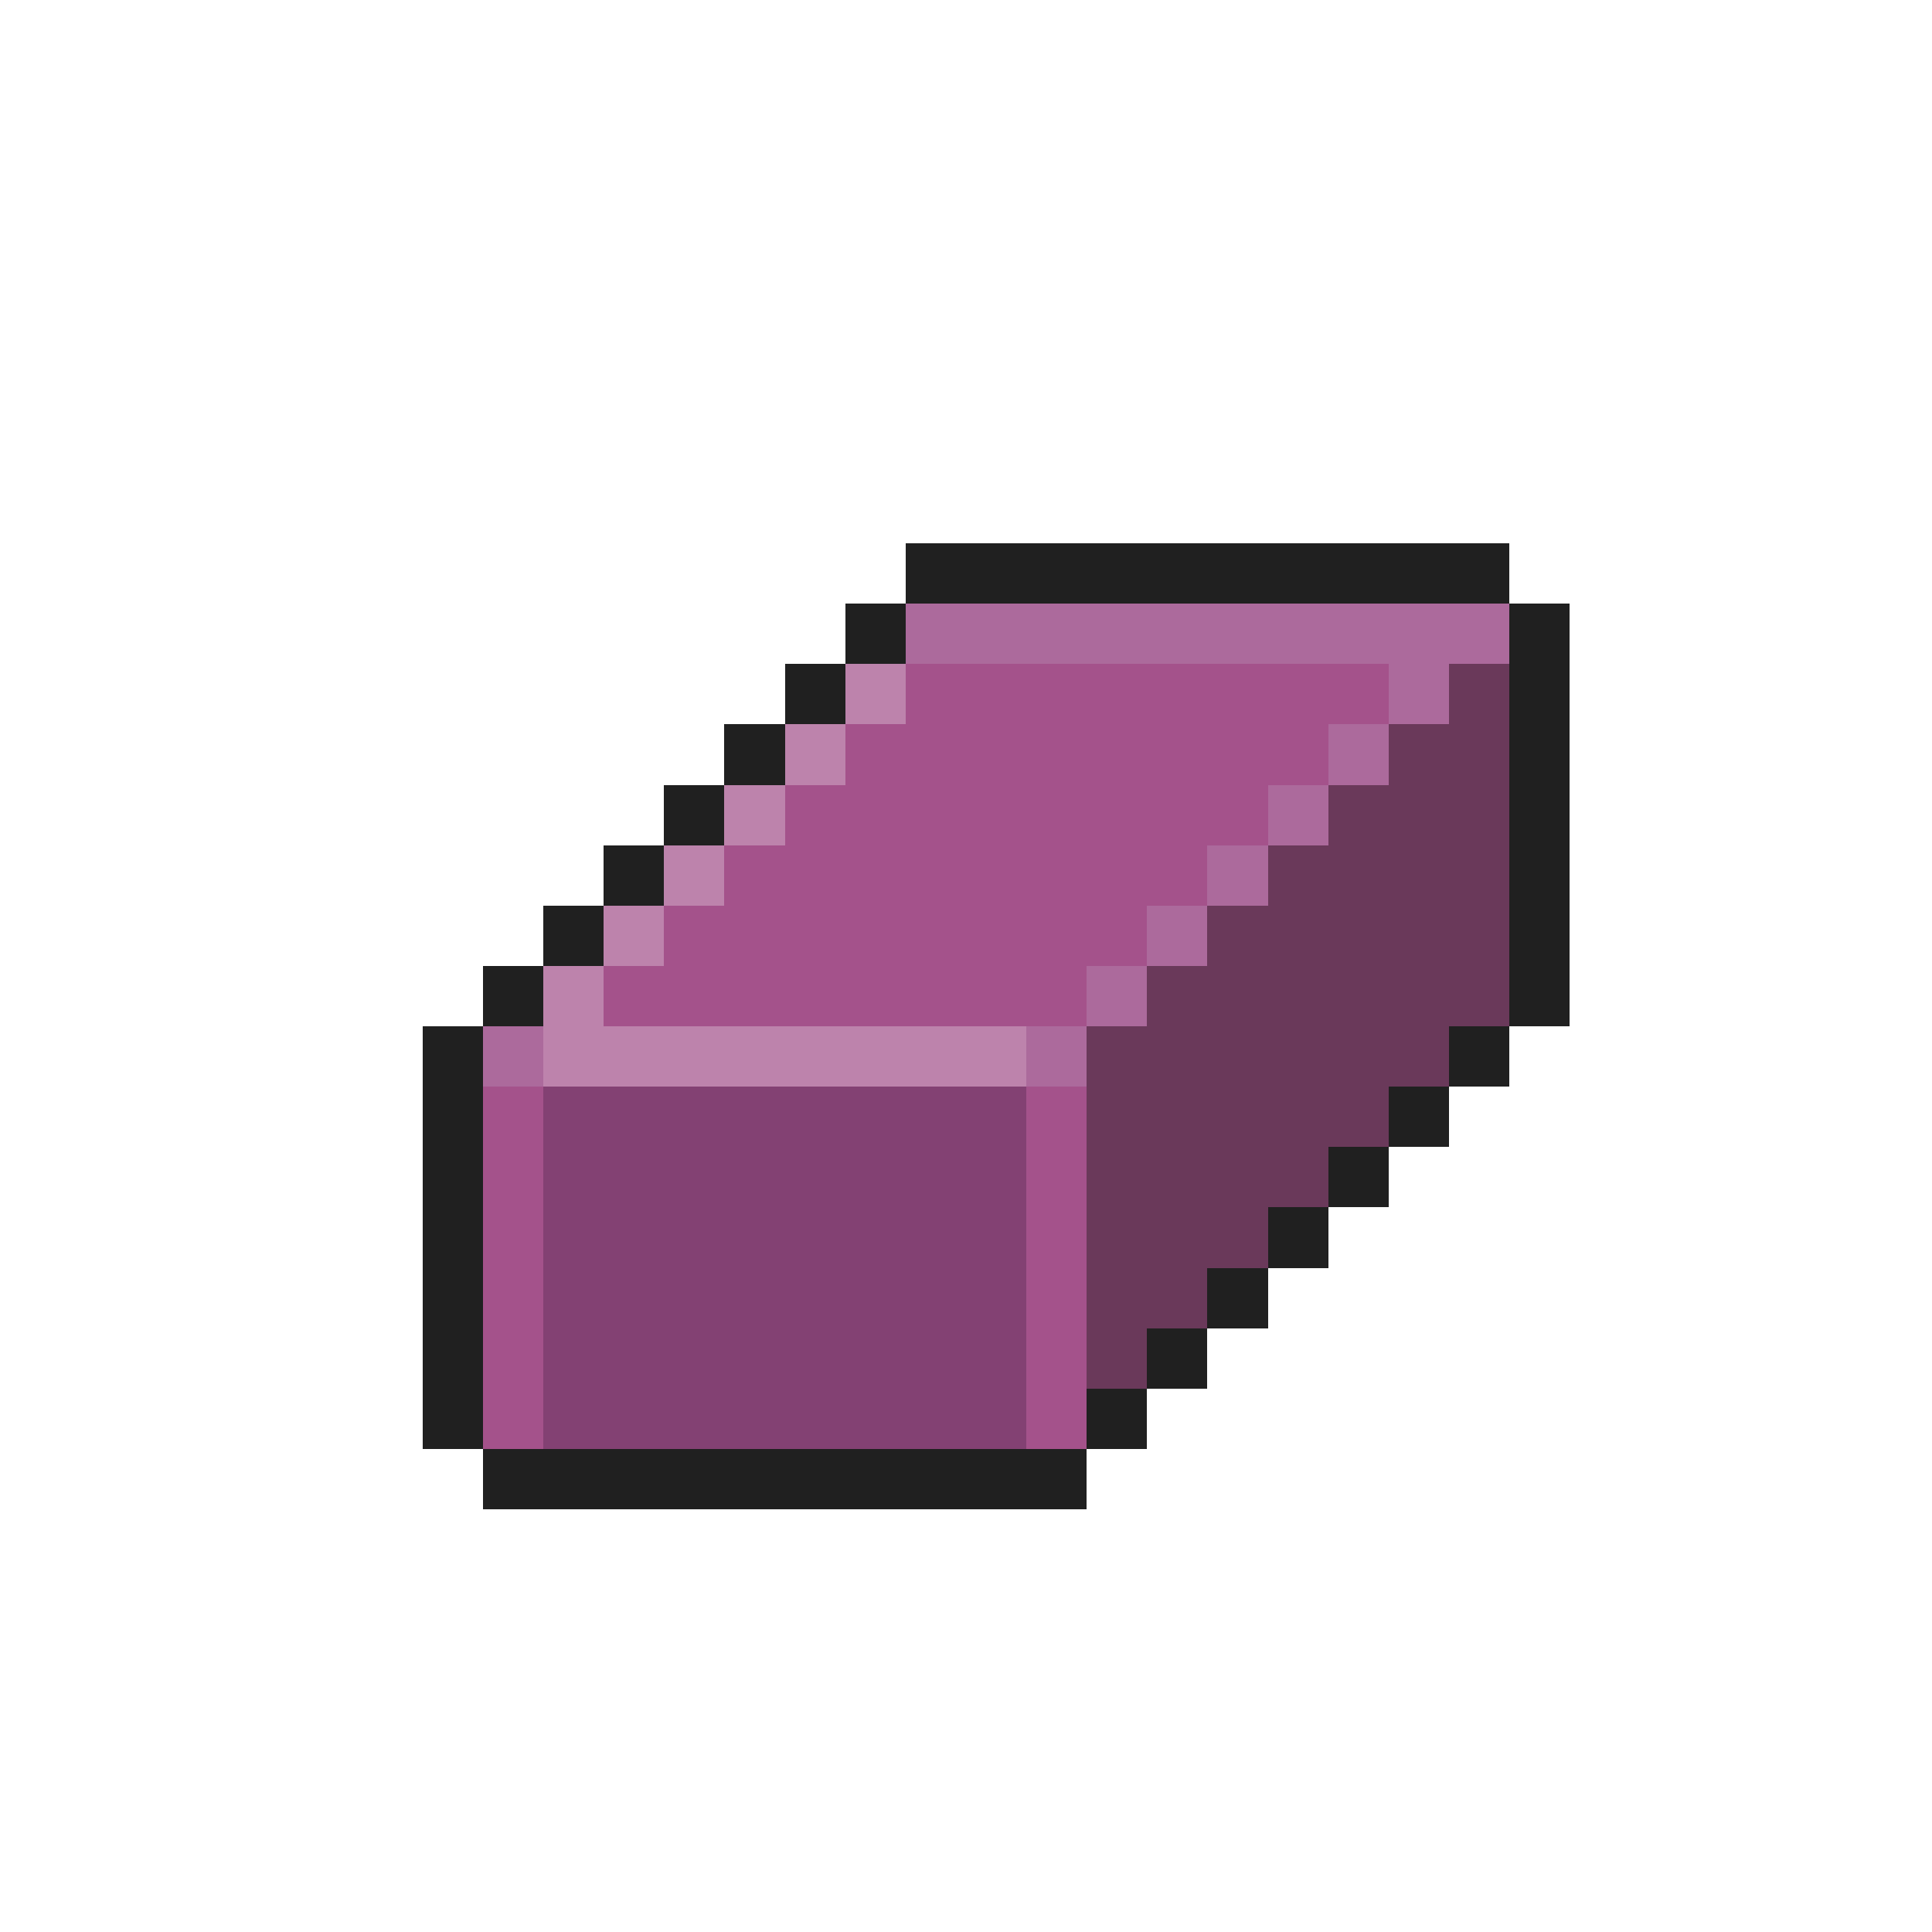 <svg xmlns="http://www.w3.org/2000/svg" viewBox="0 -0.5 32 32" shape-rendering="crispEdges">
<path stroke="#202020" d="M15 9h10M14 10h1M25 10h1M13 11h1M25 11h1M12 12h1M25 12h1M11 13h1M25 13h1M10 14h1M25 14h1M9 15h1M25 15h1M8 16h1M25 16h1M7 17h1M24 17h1M7 18h1M23 18h1M7 19h1M22 19h1M7 20h1M21 20h1M7 21h1M20 21h1M7 22h1M19 22h1M7 23h1M18 23h1M8 24h10" />
<path stroke="#ac6a9c" d="M15 10h10M23 11h1M22 12h1M21 13h1M20 14h1M19 15h1M18 16h1M8 17h1M17 17h1" />
<path stroke="#bd83ac" d="M14 11h1M13 12h1M12 13h1M11 14h1M10 15h1M9 16h1M9 17h8" />
<path stroke="#a4528b" d="M15 11h8M14 12h8M13 13h8M12 14h8M11 15h8M10 16h8M8 18h1M17 18h1M8 19h1M17 19h1M8 20h1M17 20h1M8 21h1M17 21h1M8 22h1M17 22h1M8 23h1M17 23h1" />
<path stroke="#6a395a" d="M24 11h1M23 12h2M22 13h3M21 14h4M20 15h5M19 16h6M18 17h6M18 18h5M18 19h4M18 20h3M18 21h2M18 22h1" />
<path stroke="#834173" d="M9 18h8M9 19h8M9 20h8M9 21h8M9 22h8M9 23h8" />
</svg>